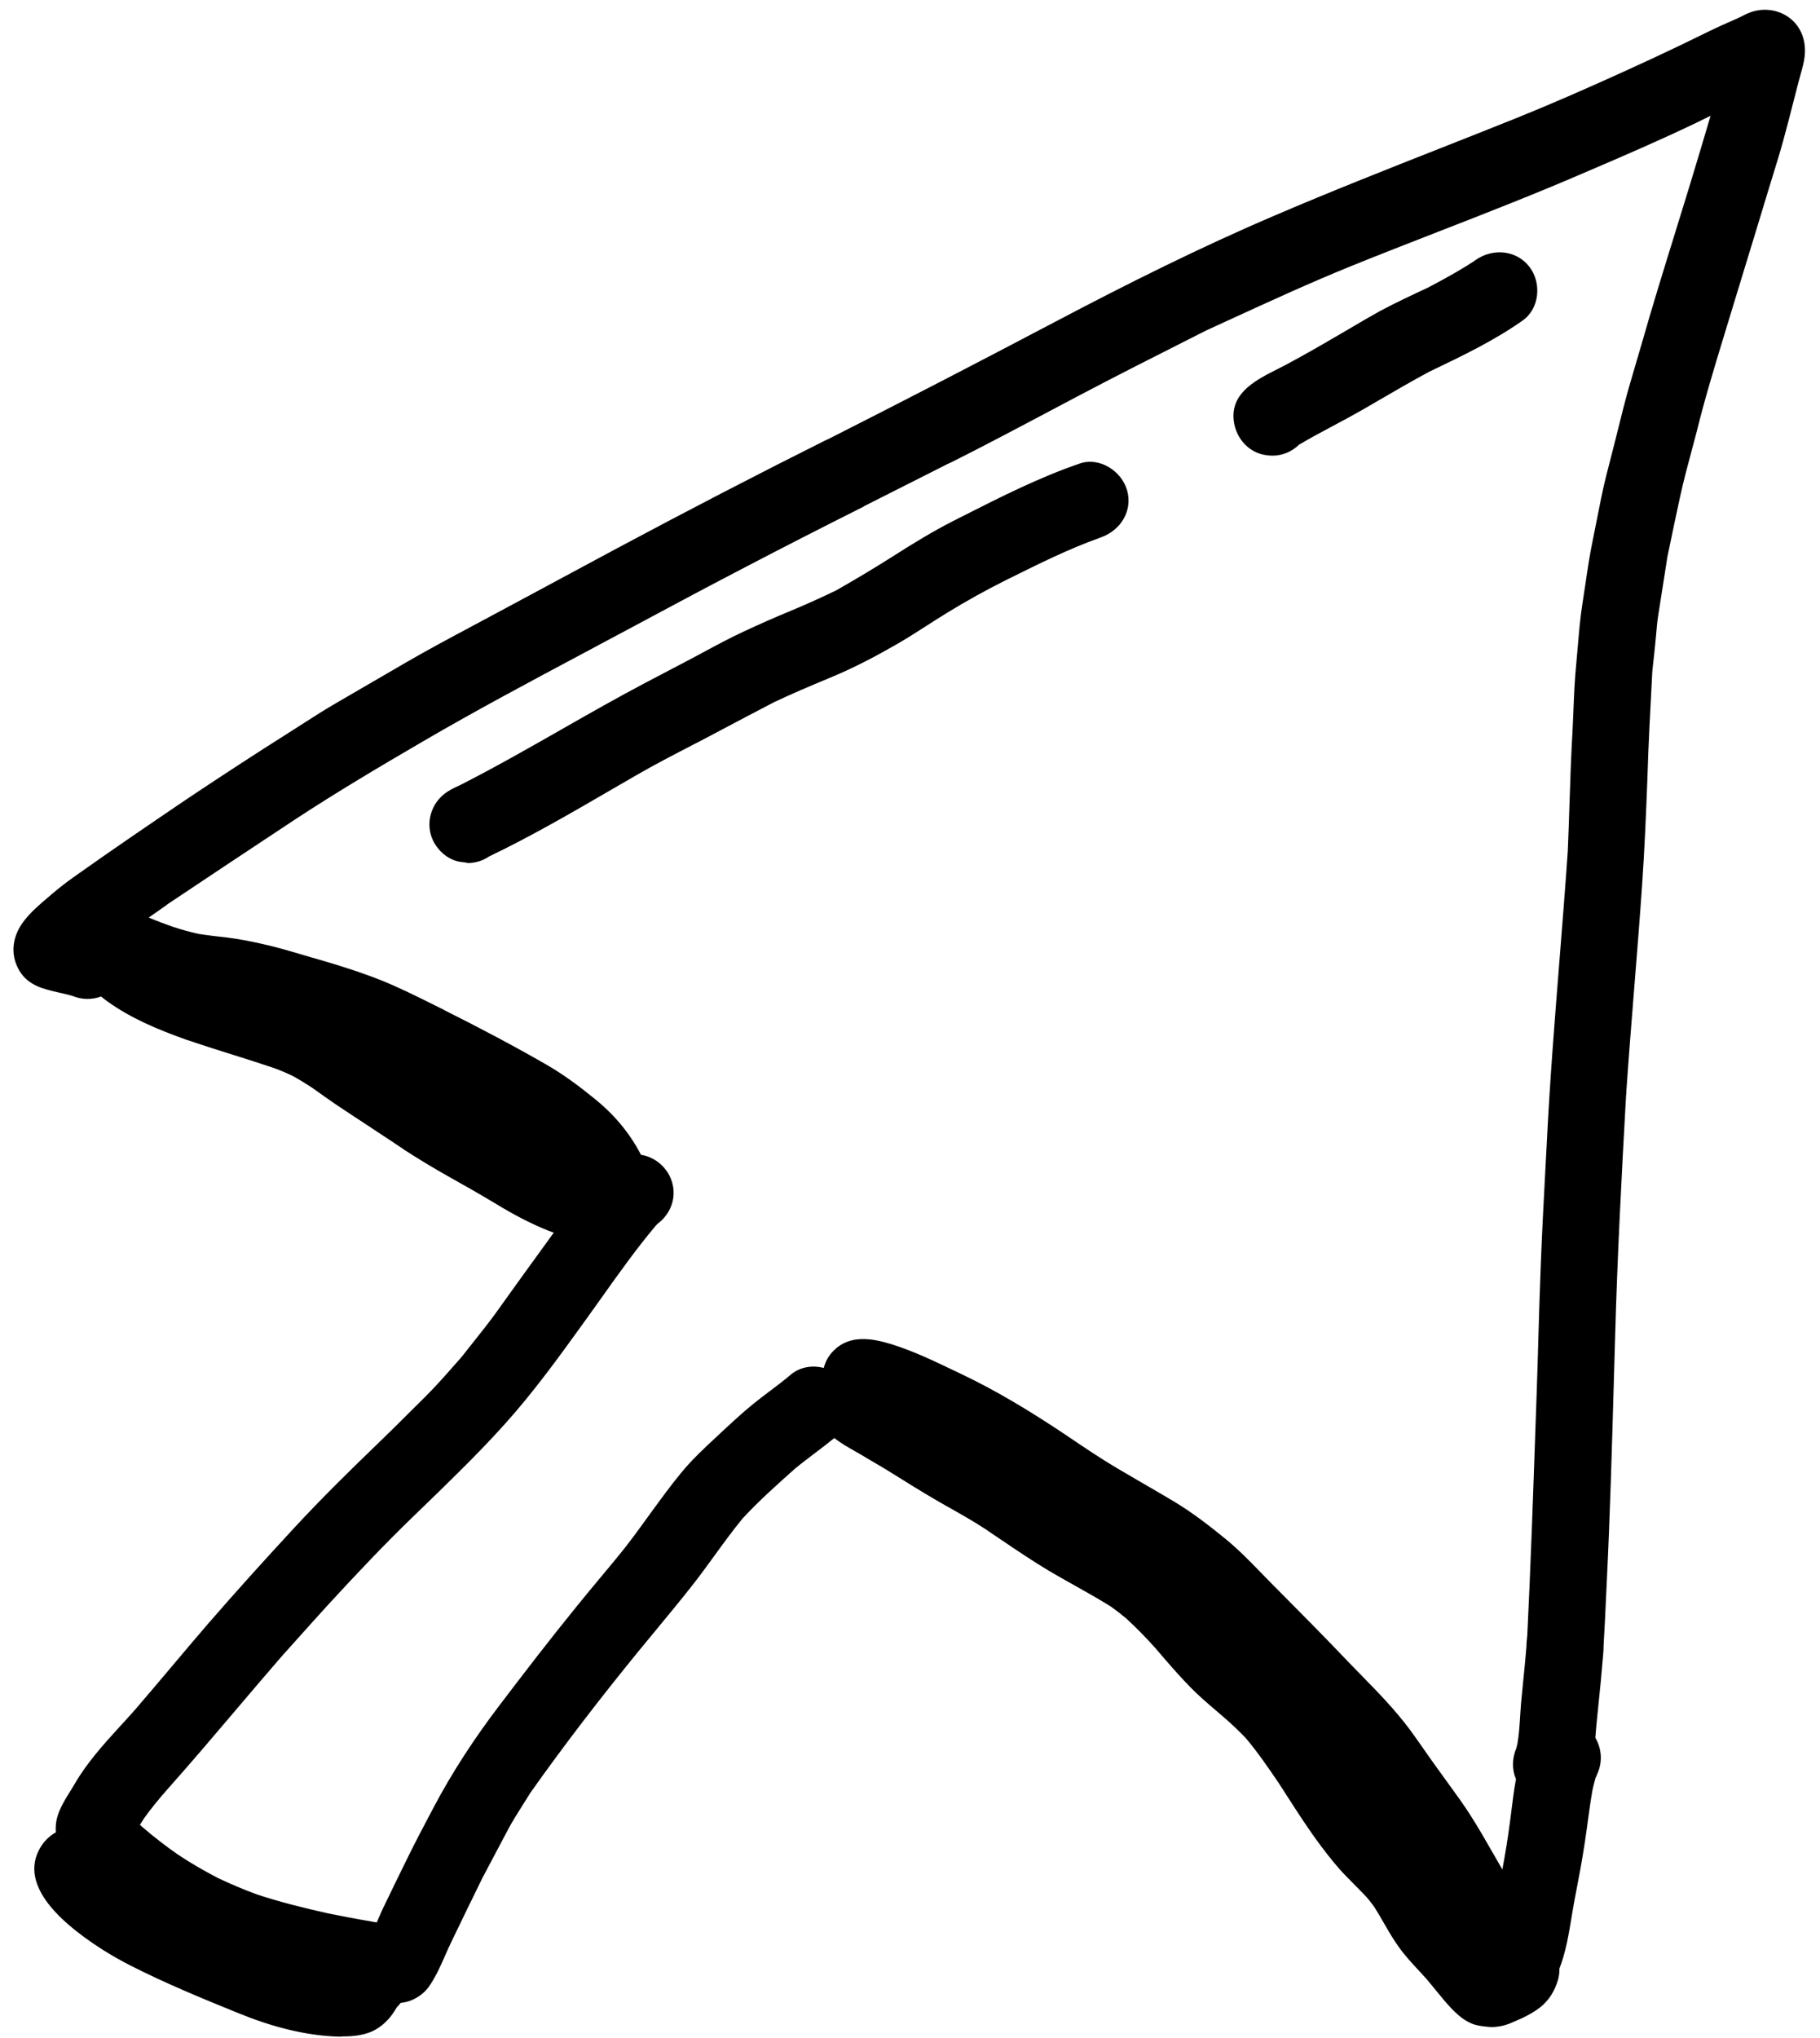 <svg width="84" height="94" viewBox="0 0 84 94" fill="none" xmlns="http://www.w3.org/2000/svg">
<path d="M19.88 38.49C20.06 39.14 20.66 39.72 21.35 39.77C21.43 39.78 21.51 39.79 21.6 39.81C21.96 39.81 22.29 39.7 22.57 39.51C24.499 38.587 26.346 37.514 28.19 36.443L28.192 36.442L28.193 36.441C28.585 36.214 28.977 35.986 29.37 35.76C30.218 35.27 31.087 34.82 31.953 34.373L31.957 34.371L32.48 34.1L32.959 33.847L33.316 33.658C34.114 33.236 34.909 32.815 35.71 32.4C36.529 32.009 37.364 31.659 38.208 31.306L38.46 31.2C39.46 30.78 40.41 30.28 41.35 29.74C41.833 29.466 42.297 29.167 42.761 28.869C43.076 28.666 43.391 28.464 43.71 28.27C44.59 27.73 45.49 27.23 46.41 26.77L46.592 26.68C47.957 26.002 49.325 25.322 50.763 24.808L50.76 24.81C50.767 24.808 50.773 24.806 50.779 24.803L50.763 24.808C50.766 24.804 50.769 24.802 50.771 24.801C50.773 24.8 50.776 24.8 50.78 24.8C51.7 24.49 52.29 23.59 52.02 22.62C51.77 21.73 50.75 21.07 49.84 21.38C47.959 22.025 46.197 22.918 44.429 23.813L44.425 23.815L43.98 24.04C43.02 24.53 42.11 25.09 41.2 25.67C40.35 26.21 39.48 26.73 38.6 27.23C37.9 27.57 37.21 27.88 36.49 28.18C35.76 28.48 35.04 28.8 34.33 29.13C33.691 29.427 33.075 29.758 32.46 30.089L32.455 30.092C32.263 30.195 32.072 30.298 31.88 30.4C31.2 30.76 30.51 31.12 29.82 31.48C28.497 32.176 27.2 32.915 25.902 33.655L25.9 33.657L25.898 33.658L25.896 33.659C24.361 34.534 22.826 35.408 21.25 36.21C21.07 36.29 20.88 36.38 20.7 36.49C20.02 36.9 19.67 37.71 19.88 38.49Z" fill="black"/>
<path d="M58.46 21C57.57 20.89 56.96 20.11 56.93 19.25C56.887 18.075 58 17.512 58.949 17.033C59.038 16.988 59.126 16.943 59.211 16.899C59.269 16.869 59.325 16.84 59.38 16.81C60.15 16.4 60.9 15.97 61.65 15.53C61.739 15.479 61.828 15.427 61.918 15.375C62.088 15.276 62.258 15.177 62.427 15.077C62.845 14.831 63.264 14.585 63.69 14.35C64.42 13.96 65.17 13.61 65.92 13.26C66.7 12.85 67.48 12.42 68.21 11.93C68.185 11.945 68.162 11.96 68.14 11.975L68.129 11.982C68.11 11.995 68.091 12.007 68.07 12.02C68.08 12.01 68.09 12 68.11 11.99C68.9 11.44 69.99 11.53 70.59 12.31C71.16 13.05 71.06 14.24 70.27 14.79C68.962 15.711 67.531 16.397 66.097 17.084L65.96 17.15C65.145 17.589 64.348 18.052 63.551 18.516L63.548 18.518L63.533 18.527L63.526 18.531L63.518 18.535C63.309 18.657 63.1 18.779 62.89 18.9C62.45 19.152 62.001 19.392 61.551 19.632C61.019 19.916 60.485 20.201 59.96 20.51C59.64 20.82 59.21 21.02 58.73 21.02C58.64 21.02 58.55 21.01 58.46 21Z" fill="black"/>
<path fill-rule="evenodd" clip-rule="evenodd" d="M73.631 80.163C73.909 80.634 73.972 81.226 73.75 81.76C73.73 81.82 73.7 81.87 73.68 81.93C73.66 81.97 73.64 82.01 73.63 82.05C73.58 82.22 73.54 82.39 73.5 82.57C73.414 83.057 73.346 83.552 73.279 84.045L73.279 84.047C73.262 84.173 73.245 84.3 73.227 84.426C73.202 84.605 73.177 84.783 73.15 84.96C73.02 85.84 72.85 86.72 72.68 87.6C72.628 87.872 72.582 88.148 72.536 88.426L72.536 88.43C72.402 89.239 72.266 90.061 71.972 90.814C71.977 90.982 71.957 91.152 71.91 91.32C71.76 91.84 71.5 92.27 71.07 92.61C70.81 92.81 70.52 92.97 70.22 93.11L69.74 93.32C69.43 93.45 69.12 93.51 68.8 93.51C68.58 93.49 68.39 93.47 68.19 93.43C67.55 93.29 67.05 92.74 66.64 92.26C66.505 92.1 66.372 91.936 66.239 91.774C66.107 91.612 65.975 91.45 65.84 91.29C65.723 91.159 65.603 91.031 65.484 90.902C65.165 90.559 64.847 90.216 64.57 89.83C64.311 89.474 64.091 89.092 63.872 88.712C63.728 88.462 63.585 88.212 63.43 87.97C63.409 87.942 63.388 87.914 63.367 87.885C63.267 87.751 63.166 87.614 63.05 87.49C62.75 87.17 62.43 86.86 62.12 86.54C61.71 86.12 61.35 85.66 61 85.2C60.411 84.42 59.884 83.599 59.356 82.777C59.248 82.608 59.139 82.439 59.03 82.27C58.54 81.55 58.05 80.83 57.49 80.17C57.2 79.87 56.9 79.58 56.58 79.3C56.434 79.173 56.287 79.046 56.139 78.92C55.718 78.561 55.295 78.2 54.91 77.8C54.427 77.308 53.975 76.783 53.527 76.263L53.382 76.093C53.384 76.095 53.387 76.097 53.39 76.1C52.94 75.59 52.47 75.11 51.97 74.65C51.74 74.46 51.51 74.28 51.27 74.11C50.717 73.765 50.147 73.445 49.576 73.125C49.186 72.906 48.795 72.687 48.41 72.46C47.65 72.005 46.914 71.508 46.179 71.01C45.976 70.873 45.773 70.736 45.57 70.6C45.57 70.6 45.58 70.61 45.59 70.61L45.5 70.55C44.938 70.181 44.364 69.857 43.787 69.532C43.645 69.451 43.502 69.371 43.36 69.29C42.54 68.82 41.74 68.31 40.93 67.81C40.735 67.69 40.538 67.575 40.34 67.46C40.142 67.345 39.945 67.23 39.75 67.11C39.65 67.051 39.548 66.993 39.445 66.935C39.123 66.753 38.796 66.568 38.509 66.336C38.219 66.573 37.919 66.8 37.62 67.027L37.615 67.03C37.299 67.27 36.983 67.509 36.68 67.76C35.86 68.49 35.03 69.23 34.28 70.04C33.824 70.594 33.403 71.173 32.981 71.754L32.98 71.756L32.979 71.757C32.662 72.194 32.344 72.631 32.01 73.06C31.426 73.804 30.822 74.534 30.219 75.263C29.956 75.582 29.692 75.9 29.43 76.22C27.71 78.33 26.05 80.48 24.48 82.7C24.375 82.871 24.266 83.043 24.157 83.215C23.903 83.615 23.647 84.018 23.43 84.43C23.04 85.16 22.65 85.9 22.26 86.64C21.79 87.6 21.32 88.56 20.86 89.52C20.747 89.749 20.645 89.981 20.543 90.212C20.321 90.718 20.099 91.22 19.77 91.68C19.54 91.99 19.16 92.24 18.79 92.34C18.688 92.367 18.59 92.385 18.493 92.394C18.437 92.465 18.376 92.534 18.31 92.6C18.08 93.01 17.78 93.36 17.36 93.61C16.91 93.88 16.34 93.94 15.82 93.94C15.74 93.95 15.69 93.95 15.63 93.95C14.02 93.9 12.49 93.47 11.01 92.87C9.33 92.19 7.66 91.5 6.04 90.68C5.18 90.24 4.37 89.74 3.61 89.15C2.48 88.28 0.95 86.77 1.86 85.23C2.028 84.938 2.282 84.695 2.578 84.524C2.566 84.38 2.569 84.232 2.59 84.08C2.655 83.573 2.962 83.079 3.246 82.62L3.263 82.594C3.29 82.551 3.316 82.508 3.343 82.465C3.372 82.416 3.402 82.368 3.43 82.32C4.009 81.311 4.807 80.437 5.596 79.573L5.601 79.569L5.604 79.565C5.821 79.327 6.039 79.09 6.25 78.85C6.81 78.2 7.362 77.545 7.915 76.89C8.467 76.235 9.02 75.58 9.58 74.93C10.88 73.43 12.22 71.95 13.57 70.49C14.81 69.15 16.11 67.87 17.43 66.6C17.93 66.12 18.421 65.631 18.912 65.142C19.158 64.898 19.403 64.653 19.65 64.41C20.129 63.931 20.581 63.418 21.028 62.91C21.122 62.803 21.216 62.696 21.31 62.59C21.401 62.473 21.493 62.357 21.585 62.241C21.661 62.145 21.738 62.049 21.814 61.953L21.835 61.926L21.836 61.924C22.196 61.473 22.554 61.023 22.89 60.56C23.218 60.101 23.547 59.643 23.877 59.184C24.007 59.004 24.137 58.823 24.268 58.643C24.391 58.472 24.515 58.301 24.64 58.13C24.944 57.707 25.25 57.283 25.559 56.861C25.482 56.835 25.406 56.808 25.33 56.78C24.5 56.45 23.71 56.03 22.95 55.57C22.19 55.11 21.43 54.68 20.66 54.25C19.95 53.85 19.26 53.43 18.58 52.99C18.586 52.996 18.592 52.998 18.601 53.002L18.603 53.003C18.608 53.004 18.613 53.007 18.62 53.01C18.499 52.931 18.381 52.852 18.265 52.774C18.19 52.722 18.115 52.671 18.04 52.62C18.051 52.627 18.062 52.635 18.073 52.643L18.106 52.667L18.11 52.67C17.703 52.398 17.294 52.13 16.885 51.862L16.86 51.845C16.651 51.708 16.443 51.571 16.234 51.434C15.986 51.27 15.738 51.106 15.49 50.94L15.513 50.956C15.521 50.961 15.529 50.967 15.537 50.973C15.157 50.713 14.783 50.447 14.41 50.18C14.12 49.99 13.83 49.81 13.52 49.64C13.23 49.5 12.93 49.37 12.62 49.26C12.008 49.053 11.394 48.86 10.781 48.667L10.77 48.664L10.758 48.66C10.106 48.455 9.455 48.25 8.81 48.03L8.72 48L8.71 47.997C8.703 47.995 8.696 47.993 8.689 47.991L8.657 47.98C8.639 47.975 8.621 47.969 8.605 47.964C7.321 47.508 6.067 46.991 4.95 46.19C4.855 46.121 4.76 46.047 4.667 45.969C4.246 46.123 3.771 46.121 3.34 45.94C3.147 45.883 2.946 45.838 2.746 45.793C2.023 45.63 1.297 45.467 0.89 44.77C0.43 43.99 0.59 43.12 1.14 42.44C1.453 42.046 1.831 41.724 2.208 41.403L2.34 41.29C2.71 40.97 3.1 40.67 3.5 40.39C5.19 39.19 6.9 38.03 8.61 36.87C10.18 35.82 11.76 34.79 13.36 33.78C13.567 33.65 13.774 33.517 13.981 33.384L14 33.371C14.518 33.039 15.039 32.705 15.57 32.4L18.72 30.57C19.712 29.993 20.729 29.451 21.746 28.908C22.175 28.68 22.603 28.451 23.03 28.22C23.542 27.945 24.055 27.67 24.569 27.394L25.722 26.774C26.619 26.292 27.516 25.81 28.41 25.33C31.68 23.58 34.98 21.87 38.3 20.21C38.23 20.25 38.16 20.28 38.1 20.32C41.64 18.53 45.16 16.71 48.67 14.86C52.01 13.1 55.39 11.41 58.86 9.93C61.392 8.844 63.953 7.834 66.513 6.825C67.653 6.375 68.793 5.926 69.93 5.47C71.57 4.81 73.21 4.09 74.82 3.36C75.73 2.95 76.63 2.53 77.53 2.1C77.623 2.055 77.716 2.01 77.809 1.965C77.944 1.9 78.079 1.833 78.214 1.767C78.714 1.522 79.215 1.277 79.73 1.05L79.822 1.01L79.901 0.976C80.054 0.91 80.204 0.843 80.35 0.77C80.374 0.758 80.398 0.746 80.422 0.734C80.515 0.686 80.606 0.64 80.71 0.6C81.33 0.34 82.06 0.42 82.6 0.83C83.16 1.26 83.37 1.93 83.29 2.61C83.263 2.868 83.189 3.126 83.117 3.382C83.083 3.502 83.049 3.621 83.02 3.74C82.929 4.086 82.84 4.433 82.752 4.778C82.608 5.341 82.465 5.902 82.31 6.46C82.154 7.032 81.977 7.604 81.8 8.174C81.706 8.48 81.611 8.786 81.52 9.09C81.192 10.178 80.86 11.262 80.528 12.345C80.275 13.174 80.022 14.002 79.77 14.83C79.708 15.035 79.645 15.239 79.583 15.444L79.574 15.473C79.127 16.941 78.676 18.418 78.31 19.91C78.236 20.195 78.16 20.479 78.083 20.765L78.083 20.766L78.082 20.768C77.89 21.483 77.697 22.202 77.54 22.93C77.369 23.706 77.206 24.49 77.044 25.269L76.96 25.67C76.89 26.125 76.817 26.582 76.745 27.04L76.65 27.643C76.609 27.899 76.569 28.155 76.53 28.41C76.486 28.691 76.462 28.973 76.438 29.254L76.438 29.257L76.438 29.258C76.423 29.425 76.409 29.593 76.39 29.76C76.378 29.887 76.364 30.012 76.351 30.138L76.308 30.525L76.29 30.69C76.279 30.787 76.269 30.883 76.26 30.98C76.17 32.66 76.08 34.34 76.03 36.02C75.97 37.62 75.9 39.22 75.79 40.82C75.681 42.397 75.555 43.973 75.428 45.551L75.428 45.559L75.427 45.564C75.299 47.165 75.171 48.766 75.06 50.37V50.4C75.06 50.44 75.06 50.48 75.05 50.52C74.84 54.29 74.64 58.06 74.54 61.82C74.52 62.499 74.5 63.178 74.481 63.858C74.394 66.891 74.307 69.927 74.16 72.95L74.07 74.85C74.05 75.21 74.03 75.58 74.01 75.94V75.96C74.01 76.028 74.008 76.096 74.004 76.164C74.001 76.215 73.997 76.265 73.993 76.316C73.987 76.39 73.98 76.465 73.973 76.541L73.973 76.542L73.97 76.57L73.88 77.59C73.81 78.25 73.75 78.91 73.68 79.58C73.676 79.621 73.673 79.663 73.669 79.704L73.659 79.828L73.65 79.94C73.644 80.014 73.638 80.089 73.631 80.163ZM6.865 42.327L7.171 42.113C7.368 41.975 7.565 41.838 7.76 41.7C7.743 41.711 7.725 41.723 7.707 41.734L7.665 41.76L7.658 41.764L7.656 41.765L7.65 41.769C7.631 41.781 7.611 41.793 7.592 41.806L7.57 41.82C9.57 40.48 11.58 39.15 13.59 37.82C15.54 36.54 17.53 35.36 19.54 34.19C21.976 32.769 24.474 31.439 26.97 30.11L26.975 30.107L26.977 30.106L26.989 30.099L26.999 30.094C27.813 29.66 28.628 29.227 29.44 28.79C32.84 26.96 36.25 25.18 39.7 23.45L39.88 23.36H39.86C40.536 23.02 41.209 22.679 41.882 22.339L41.904 22.328C42.569 21.992 43.233 21.656 43.9 21.32C43.864 21.344 43.824 21.364 43.783 21.386C43.756 21.4 43.728 21.414 43.7 21.43C45.296 20.632 46.874 19.797 48.447 18.963L48.451 18.961C48.868 18.74 49.284 18.52 49.7 18.3C51.508 17.346 53.332 16.425 55.151 15.507L55.7 15.23C56.027 15.081 56.353 14.931 56.68 14.781C58.582 13.908 60.483 13.035 62.42 12.25C63.726 11.722 65.04 11.211 66.355 10.699L66.363 10.696L66.372 10.692C68.665 9.8 70.957 8.907 73.21 7.93C74.92 7.2 76.63 6.46 78.3 5.66C78.41 5.605 78.517 5.553 78.625 5.5C78.733 5.448 78.84 5.395 78.95 5.34C78.63 6.43 78.3 7.52 77.97 8.61C77.763 9.288 77.553 9.964 77.343 10.641L77.341 10.647L77.34 10.652C76.792 12.419 76.245 14.184 75.74 15.96C75.656 16.252 75.569 16.545 75.482 16.839C75.289 17.49 75.096 18.145 74.93 18.8C74.67 19.85 74.4 20.91 74.13 21.96C73.964 22.623 73.832 23.301 73.7 23.977C73.641 24.279 73.582 24.58 73.52 24.88C73.375 25.565 73.273 26.259 73.171 26.952C73.125 27.262 73.079 27.571 73.03 27.88C72.933 28.5 72.88 29.135 72.826 29.768C72.802 30.053 72.778 30.337 72.75 30.62C72.677 31.354 72.647 32.098 72.617 32.842C72.605 33.121 72.594 33.401 72.58 33.68C72.512 34.82 72.475 35.964 72.437 37.11C72.414 37.823 72.391 38.536 72.36 39.25C72.245 40.927 72.111 42.601 71.978 44.274C71.753 47.091 71.528 49.907 71.39 52.73L71.329 53.868C71.248 55.389 71.166 56.91 71.11 58.43C71.064 59.557 71.032 60.683 70.999 61.808L70.999 61.809C70.975 62.661 70.95 63.511 70.92 64.36L70.867 65.866C70.756 69.06 70.646 72.242 70.49 75.44C70.479 75.536 70.468 75.635 70.46 75.736C70.454 75.813 70.45 75.892 70.45 75.97C70.408 76.495 70.356 77.016 70.303 77.537C70.268 77.891 70.232 78.245 70.2 78.6C70.191 78.706 70.184 78.813 70.177 78.921C70.171 79.001 70.166 79.081 70.161 79.162C70.135 79.581 70.109 80.003 70.04 80.41C70.032 80.455 70.025 80.495 70.013 80.533L70.01 80.544C70.007 80.553 70.004 80.561 70 80.57V80.59C70 80.594 69.998 80.598 69.996 80.603C69.993 80.61 69.99 80.618 69.99 80.63C69.786 81.101 69.773 81.621 69.968 82.073C69.882 82.533 69.823 83 69.765 83.463L69.764 83.475L69.747 83.608L69.723 83.799C69.709 83.906 69.695 84.013 69.68 84.12C69.59 84.83 69.47 85.53 69.34 86.24C69.206 86.009 69.073 85.777 68.941 85.546L68.939 85.544C68.581 84.917 68.224 84.293 67.83 83.68C67.524 83.207 67.193 82.753 66.862 82.298C66.718 82.099 66.573 81.901 66.43 81.7C66.195 81.38 65.967 81.054 65.739 80.729L65.724 80.706C65.615 80.552 65.507 80.397 65.398 80.243C65.283 80.082 65.168 79.92 65.05 79.76C64.366 78.848 63.574 78.038 62.78 77.228C62.495 76.937 62.21 76.646 61.93 76.35C61.032 75.41 60.119 74.491 59.205 73.569L58.65 73.01C58.514 72.873 58.379 72.734 58.244 72.594C57.7 72.034 57.151 71.469 56.55 70.98C55.8 70.37 55.04 69.78 54.21 69.28C53.724 68.99 53.229 68.702 52.733 68.415C52.341 68.187 51.949 67.96 51.56 67.73C50.796 67.279 50.066 66.785 49.331 66.289L49.14 66.16C47.61 65.14 46.04 64.18 44.38 63.39C44.267 63.336 44.154 63.282 44.041 63.228C43.101 62.778 42.15 62.322 41.15 62.01C40.24 61.73 39.22 61.56 38.48 62.3C38.246 62.529 38.094 62.806 38.019 63.104C37.502 62.967 36.929 63.051 36.5 63.41C36.185 63.679 35.855 63.928 35.522 64.178L35.519 64.18C35.272 64.367 35.023 64.554 34.78 64.75C34.257 65.175 33.758 65.64 33.261 66.102L33.07 66.28L33.069 66.281L33.068 66.282C32.498 66.811 31.929 67.341 31.43 67.95C30.954 68.53 30.524 69.119 30.088 69.717L30.084 69.723L30.02 69.81L29.894 69.984C29.436 70.617 28.974 71.255 28.47 71.86C28.35 72.006 28.23 72.151 28.11 72.295C27.996 72.433 27.882 72.57 27.768 72.706L27.759 72.716L27.755 72.722L27.746 72.732C27.379 73.173 27.012 73.613 26.65 74.06C25.42 75.57 24.23 77.12 23.05 78.67C21.91 80.17 20.88 81.73 20 83.4C19.55 84.25 19.1 85.1 18.68 85.97C18.37 86.6 18.06 87.23 17.76 87.86C17.661 88.05 17.577 88.246 17.494 88.44C17.46 88.52 17.425 88.601 17.39 88.68C17.29 88.67 17.19 88.65 17.1 88.63C16.43 88.52 15.78 88.39 15.12 88.26C14.01 88.01 12.91 87.74 11.83 87.38C11.23 87.16 10.65 86.91 10.07 86.64C9.42 86.3 8.79 85.94 8.18 85.53C7.64 85.15 7.13 84.76 6.63 84.33L6.625 84.326C6.567 84.277 6.509 84.229 6.46 84.18C6.48 84.147 6.499 84.116 6.519 84.085L6.55 84.035L6.582 83.985C6.601 83.954 6.621 83.922 6.64 83.89C6.97 83.43 7.33 82.99 7.71 82.56C8.787 81.352 9.831 80.122 10.876 78.892L10.877 78.891L10.879 78.889L10.886 78.88C11.584 78.058 12.282 77.236 12.99 76.42C13.218 76.166 13.447 75.912 13.675 75.657L13.681 75.65C14.171 75.103 14.663 74.554 15.16 74.01C16.44 72.62 17.74 71.24 19.1 69.93C19.269 69.766 19.438 69.603 19.607 69.439L19.612 69.434C19.827 69.227 20.042 69.018 20.257 68.81C20.553 68.521 20.849 68.231 21.14 67.94C21.89 67.2 22.61 66.46 23.31 65.68C24.64 64.2 25.79 62.61 26.95 61C27.119 60.767 27.287 60.532 27.454 60.298C27.554 60.158 27.654 60.017 27.754 59.877L27.755 59.876C28.555 58.751 29.355 57.627 30.24 56.57C30.255 56.55 30.273 56.532 30.29 56.515C30.308 56.497 30.325 56.48 30.34 56.46C30.79 56.13 31.09 55.61 31.09 55.02C31.09 54.15 30.424 53.403 29.584 53.271C29.052 52.243 28.315 51.38 27.4 50.65C26.7 50.08 25.98 49.55 25.2 49.1C23.65 48.21 22.07 47.38 20.47 46.58C20.475 46.58 20.48 46.583 20.485 46.585C20.49 46.587 20.495 46.59 20.5 46.59L20.302 46.492L20.045 46.364L20.044 46.363C19.25 45.968 18.463 45.576 17.64 45.24C16.71 44.87 15.77 44.57 14.81 44.29C14.521 44.21 14.233 44.124 13.944 44.039C13.331 43.858 12.715 43.676 12.09 43.54C11.56 43.42 11.04 43.32 10.5 43.25C10.05 43.2 9.6 43.15 9.16 43.08C8.76 42.99 8.36 42.88 7.97 42.75C7.599 42.62 7.228 42.482 6.865 42.327Z" fill="black"/>
<path d="M8.605 47.964L8.65 47.98C8.637 47.98 8.624 47.976 8.612 47.971C8.604 47.967 8.597 47.964 8.59 47.96L8.605 47.964Z" fill="black"/>
<path d="M18.23 52.75L18.11 52.67C18.148 52.697 18.187 52.725 18.23 52.75Z" fill="black"/>
<path d="M53.382 76.093L53.37 76.08C53.37 76.087 53.375 76.089 53.382 76.093Z" fill="black"/>
<path d="M15.556 50.987C15.577 51.002 15.598 51.017 15.62 51.032C15.64 51.045 15.659 51.058 15.68 51.07L15.614 51.025L15.556 50.987Z" fill="black"/>
</svg>
